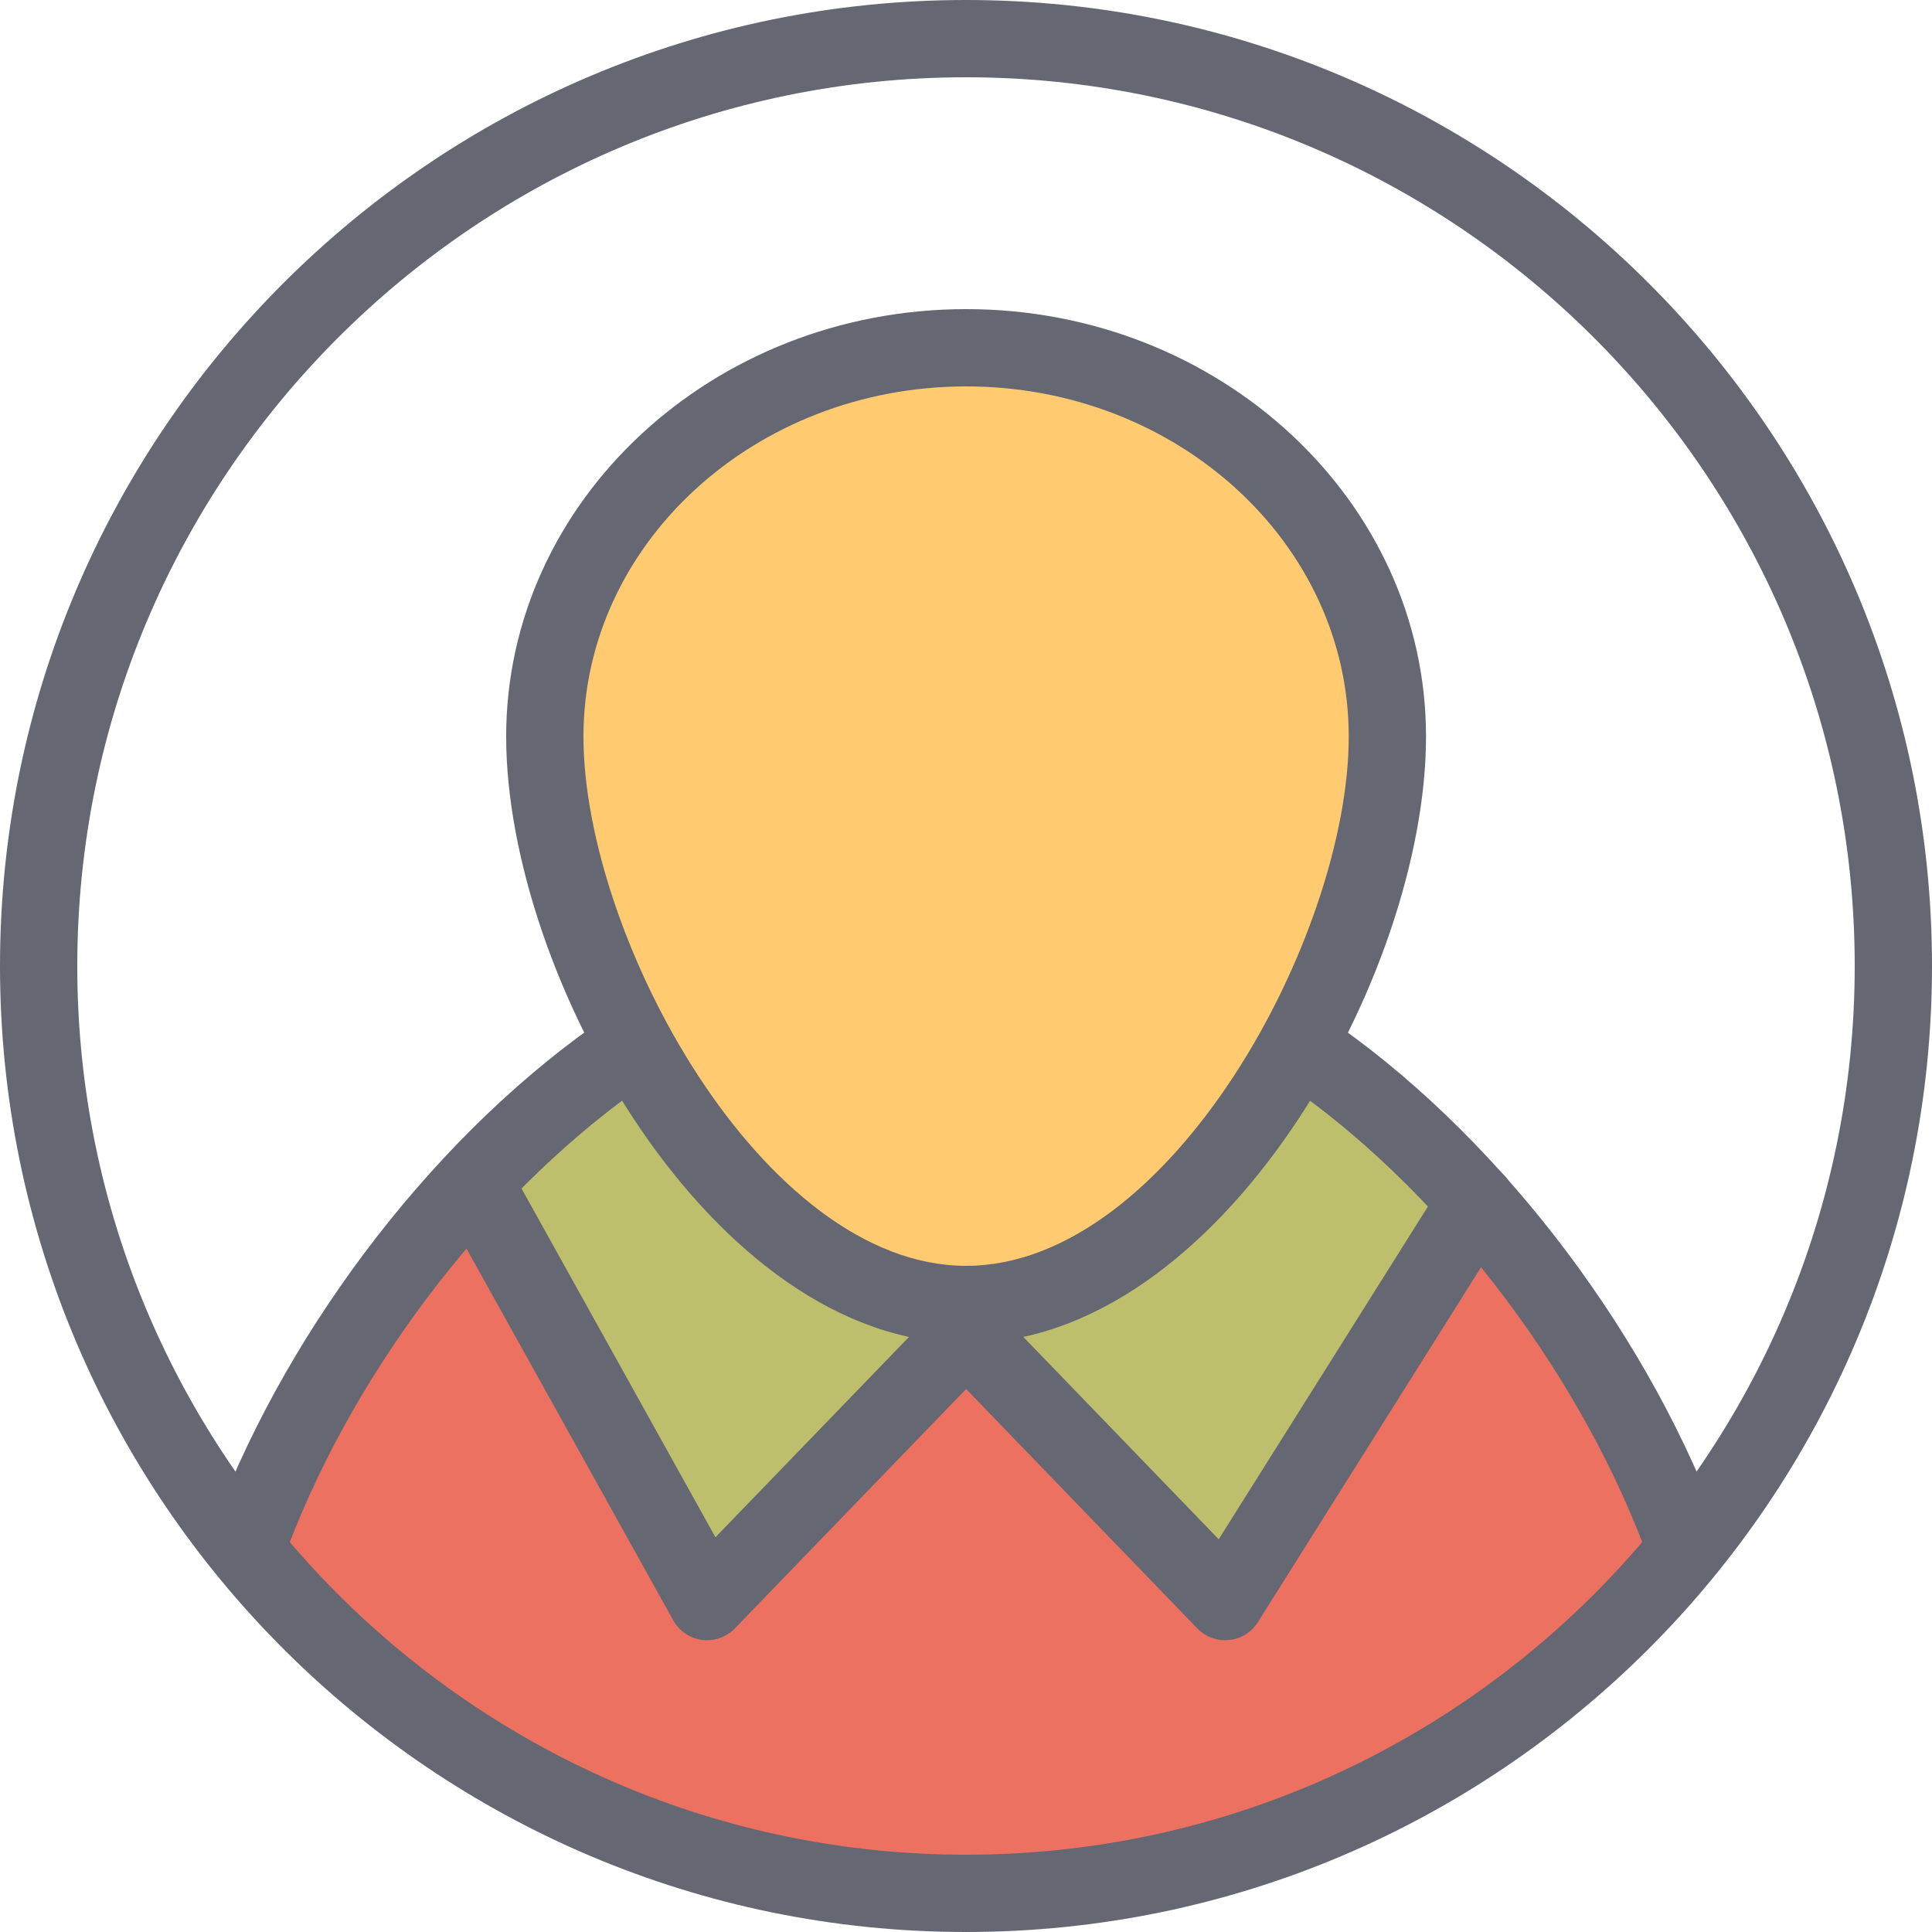 <?xml version="1.0" encoding="utf-8"?>
<!-- Generator: Adobe Illustrator 20.0.0, SVG Export Plug-In . SVG Version: 6.00 Build 0)  -->
<svg version="1.1" id="user" xmlns="http://www.w3.org/2000/svg" xmlns:xlink="http://www.w3.org/1999/xlink" x="0px" y="0px"
	 viewBox="0 0 1010 1010" enable-background="new 0 0 1010 1010" xml:space="preserve">
<g id="user-user">
	<g>
		<g>
			<g>
				<path fill="#FFCA70" d="M505.079,681.947c-119.464,0-220.267-182.372-220.267-296.924
					c0-112.067,98.79-203.223,220.267-203.223c121.397,0,220.208,91.156,220.208,203.223
					C725.287,499.575,624.504,681.947,505.079,681.947L505.079,681.947z"/>
			</g>
		</g>
		<g>
			<g>
				<path fill="#BDBF6D" d="M247.687,617.954l10.672-10.771c17.064-17.241,35.627-33.338,55.136-47.857l17.616-13.137
					l11.619,18.66c39.138,62.987,87.783,103.486,136.981,114.06l35.547,7.614l-145.641,150.75L247.687,617.954z"/>
			</g>
		</g>
		<g>
			<g>
				<path fill="#BDBF6D" d="M494.9,686.504l35.547-7.614c49.158-10.554,97.805-51.032,136.922-114l11.619-18.661
					l17.616,13.118c21.956,16.352,43.615,35.804,64.388,57.799l10.75,11.382L640.482,837.273L494.9,686.504z"/>
			</g>
		</g>
		<g>
			<g>
				<path fill="#ED7161" d="M505,989.8c-141.715,0-276.053-62.099-368.571-170.339l-7.812-9.173l4.36-11.225
					c21.62-55.886,54.682-110.962,95.595-159.253l18.878-22.291l122.166,219.754l135.443-140.216l135.423,140.216
					L771.96,628.133l17.773,21.976c37.165,45.923,67.347,97.43,87.31,148.916l4.359,11.244l-7.831,9.173
					C781.054,927.701,646.756,989.8,505,989.8L505,989.8z"/>
			</g>
		</g>
	</g>
	<g>
		<g>
			<path fill="#656872" d="M369.617,857.475c-0.868,0-1.755-0.06-2.623-0.158
				c-6.352-0.849-11.915-4.636-15.032-10.219L235.831,638.273c-5.425-9.745-1.913-22.054,7.832-27.48
				c9.804-5.424,22.054-1.913,27.479,7.832l102.874,185.016l116.545-120.629c7.713-8.008,20.555-8.226,28.544-0.473
				c8.029,7.732,8.246,20.535,0.493,28.564l-135.462,140.216C380.309,855.265,375.062,857.475,369.617,857.475
				L369.617,857.475z"/>
		</g>
		<g>
			<path fill="#656872" d="M640.482,857.475c-5.445,0-10.712-2.21-14.539-6.155L490.541,711.104
				c-7.733-8.049-7.516-20.832,0.513-28.564c8.009-7.753,20.811-7.535,28.564,0.473l117.492,121.674l117.57-186.988
				c5.957-9.429,18.424-12.289,27.854-6.352c9.449,5.938,12.289,18.404,6.352,27.854L657.585,848.025
				c-3.313,5.267-8.837,8.699-15.012,9.33C641.863,857.435,641.173,857.475,640.482,857.475L640.482,857.475z"/>
		</g>
		<g>
			<g>
				<path fill="#656872" d="M505.079,702.146c-132.74,0-240.467-191.899-240.467-317.124
					c0-123.192,107.865-223.423,240.467-223.423c132.562,0,240.407,100.231,240.407,223.423
					C745.486,510.247,637.779,702.146,505.079,702.146L505.079,702.146z M505.079,202
					c-110.311,0-200.067,82.102-200.067,183.023c0,104.254,93.504,276.724,200.067,276.724
					c106.523,0,200.008-172.47,200.008-276.724C705.087,284.102,615.37,202,505.079,202L505.079,202z"/>
			</g>
			<g>
				<path fill="#656872" d="M862.604,817.113c-34.187-95.438-105.123-190.085-185.114-247.055l23.434-32.904
					c86.363,61.487,162.883,163.533,199.713,266.309L862.604,817.113L862.604,817.113z"/>
			</g>
			<g>
				<path fill="#656872" d="M147.397,817.173l-38.033-13.611c36.79-102.775,113.329-204.86,199.751-266.407
					l23.436,32.904C252.5,627.068,181.544,721.756,147.397,817.173L147.397,817.173z"/>
			</g>
		</g>
		<g>
			<path fill="#656872" d="M505,1010C226.54,1010,0,783.46,0,505C0,226.54,226.54,0,505,0c278.461,0,505,226.54,505,505
				C1010,783.46,783.461,1010,505,1010L505,1010z M505,40.4C248.811,40.4,40.4,248.831,40.4,505
				c0,256.169,208.411,464.6,464.6,464.6c256.19,0,464.6-208.431,464.6-464.6
				C969.6,248.831,761.189,40.4,505,40.4L505,40.4z"/>
		</g>
	</g>
</g>
</svg>
